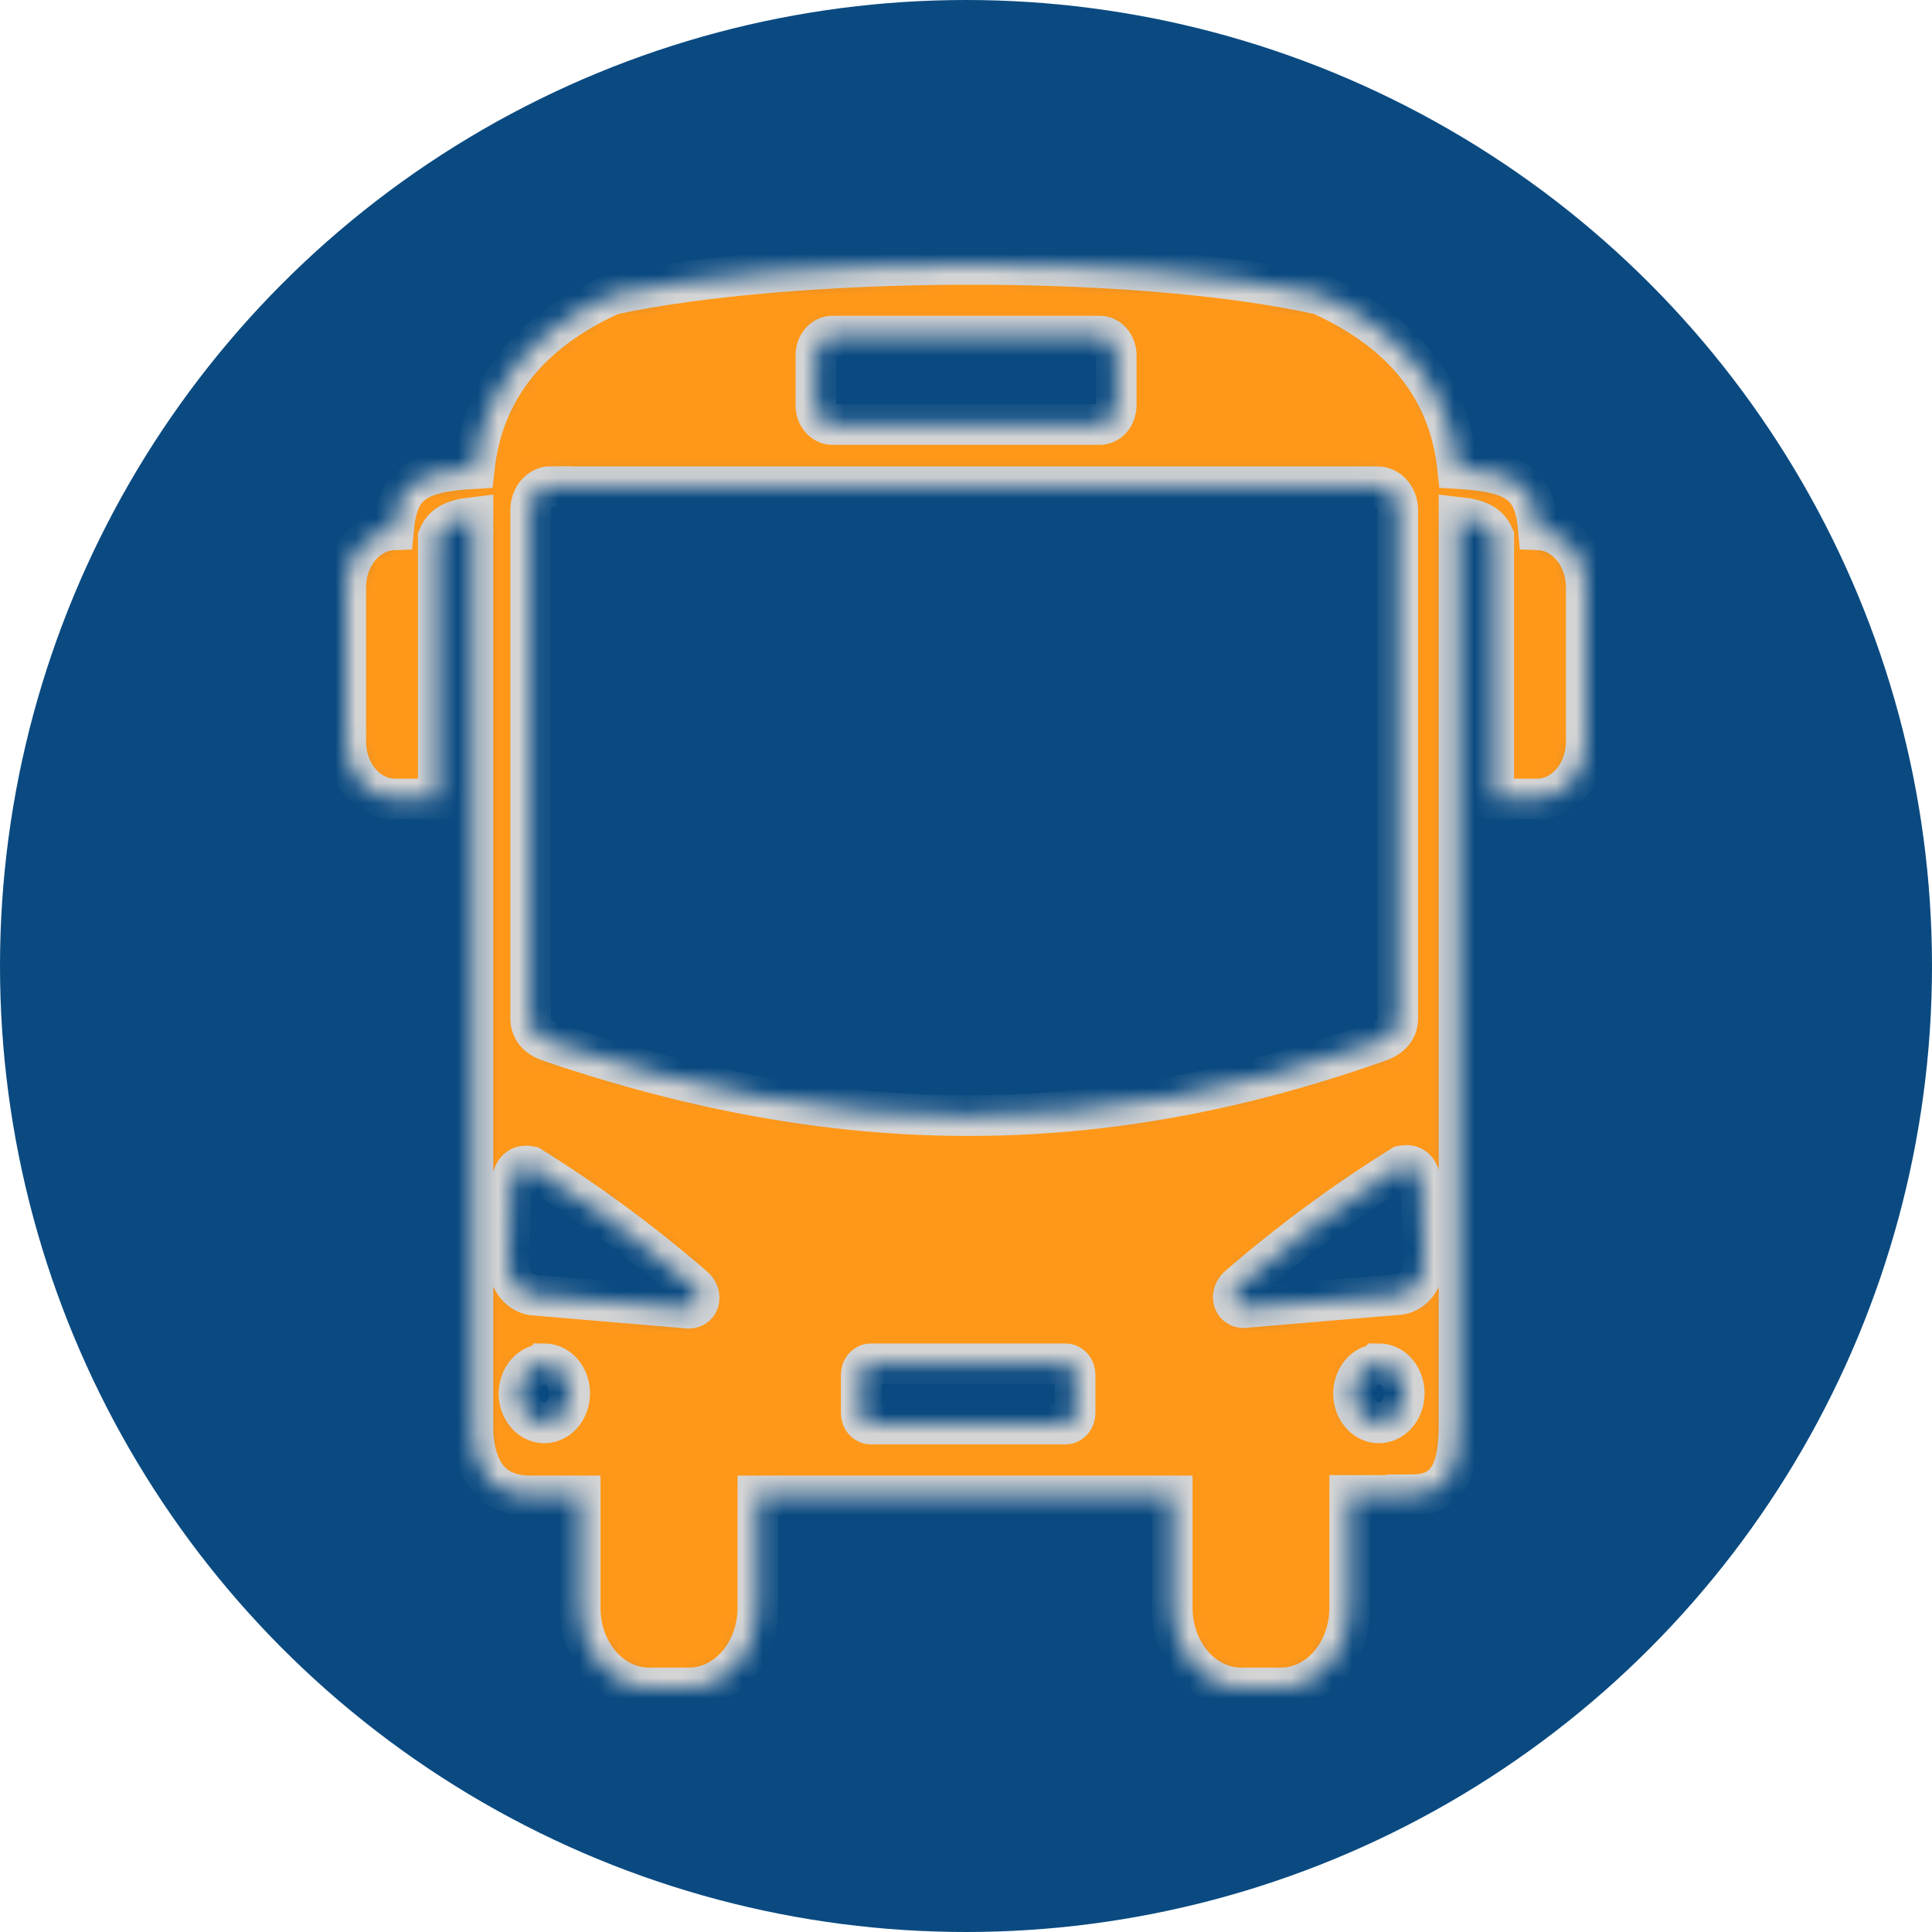<svg width="95" height="95" viewBox="0 0 95 95" fill="none" xmlns="http://www.w3.org/2000/svg">
<circle cx="47.5" cy="47.5" r="47.5" fill="#0A4A81"/>
<mask id="path-2-inside-1_167_448" fill="white">
<path fill-rule="evenodd" clip-rule="evenodd" d="M69.376 73.535H66.368V79.048C66.369 79.566 66.283 80.079 66.114 80.557C65.946 81.036 65.698 81.471 65.385 81.838C65.072 82.205 64.7 82.496 64.29 82.696C63.88 82.895 63.441 82.999 62.997 83H61.011C60.118 82.995 59.263 82.58 58.632 81.844C58.001 81.109 57.644 80.112 57.64 79.072V73.558H37.266V79.072C37.261 80.115 36.903 81.114 36.269 81.85C35.634 82.587 34.775 83 33.88 83H31.894C31.001 82.995 30.147 82.58 29.516 81.844C28.886 81.108 28.53 80.112 28.528 79.072V73.558H25.986C24.229 73.523 23.384 72.401 23.255 70.497V25.444C22.262 25.56 21.791 25.826 21.552 26.416V39.289H19.418C18.777 39.288 18.163 38.99 17.71 38.462C17.256 37.934 17.001 37.219 17 36.472V28.869C17.002 28.137 17.248 27.434 17.686 26.908C18.124 26.383 18.72 26.076 19.348 26.052C19.552 23.842 20.371 23.2 23.32 23.038C23.74 19.18 25.996 16.328 30.087 14.48C38.889 12.6 55.59 12.415 64.918 14.48C69.029 16.326 71.273 19.178 71.68 23.038C74.659 23.211 75.458 23.859 75.652 26.052C76.28 26.076 76.876 26.383 77.314 26.908C77.752 27.434 77.998 28.137 78 28.869V36.472C77.999 37.219 77.743 37.934 77.29 38.462C76.837 38.99 76.223 39.288 75.582 39.289H73.448V26.382C73.209 25.803 72.718 25.549 71.745 25.439V70.034C71.745 72.615 71.03 73.506 69.371 73.506L69.376 73.535ZM25.008 62.096L25.147 58.226C25.226 57.549 25.534 57.248 26.085 57.358C28.868 59.089 31.538 61.056 34.073 63.242C34.614 63.659 34.401 64.463 33.686 64.312L26.175 63.676C25.849 63.621 25.552 63.431 25.337 63.141C25.123 62.851 25.006 62.48 25.008 62.096ZM42.816 67.061H52.398C52.521 67.061 52.64 67.118 52.728 67.22C52.815 67.322 52.864 67.46 52.864 67.604V69.479C52.864 69.623 52.815 69.761 52.728 69.864C52.64 69.966 52.521 70.023 52.398 70.023H42.816C42.692 70.023 42.573 69.966 42.486 69.864C42.398 69.761 42.349 69.623 42.349 69.479V67.604C42.349 67.46 42.398 67.322 42.486 67.22C42.573 67.118 42.692 67.061 42.816 67.061ZM67.813 67.061C68.058 67.063 68.297 67.149 68.5 67.309C68.703 67.469 68.862 67.695 68.955 67.96C69.048 68.224 69.073 68.514 69.025 68.795C68.977 69.075 68.86 69.333 68.687 69.535C68.514 69.738 68.294 69.877 68.054 69.935C67.814 69.993 67.565 69.966 67.337 69.86C67.11 69.753 66.914 69.571 66.775 69.335C66.637 69.1 66.561 68.822 66.557 68.536C66.557 68.152 66.687 67.783 66.92 67.511C67.152 67.239 67.468 67.085 67.798 67.084L67.813 67.061ZM26.78 67.061C27.025 67.064 27.264 67.151 27.466 67.312C27.669 67.473 27.826 67.699 27.919 67.964C28.012 68.228 28.035 68.518 27.987 68.798C27.939 69.078 27.821 69.335 27.648 69.537C27.475 69.74 27.255 69.878 27.015 69.935C26.775 69.993 26.526 69.966 26.299 69.859C26.072 69.752 25.877 69.57 25.738 69.334C25.599 69.099 25.523 68.821 25.519 68.536C25.519 68.151 25.651 67.781 25.884 67.509C26.118 67.237 26.435 67.084 26.765 67.084L26.78 67.061ZM70.012 62.068L69.873 58.197C69.793 57.52 69.486 57.219 68.94 57.329C66.155 59.059 63.483 61.025 60.947 63.213C60.406 63.63 60.619 64.434 61.334 64.283L68.845 63.647C69.171 63.594 69.469 63.404 69.684 63.113C69.898 62.823 70.015 62.451 70.012 62.068ZM40.924 16.529H54.081C54.294 16.53 54.497 16.629 54.648 16.805C54.798 16.98 54.883 17.218 54.885 17.466V19.936C54.883 20.184 54.798 20.422 54.648 20.597C54.497 20.773 54.294 20.872 54.081 20.874H40.924C40.712 20.872 40.508 20.773 40.357 20.597C40.207 20.422 40.121 20.184 40.12 19.936V17.466C40.121 17.218 40.207 16.98 40.357 16.805C40.508 16.629 40.712 16.53 40.924 16.529ZM27.088 23.934H67.738C68.001 23.934 68.254 24.056 68.44 24.273C68.626 24.49 68.731 24.785 68.731 25.091V50.074C68.731 50.699 68.289 51.052 67.738 51.231C53.793 56.166 41.029 55.964 27.088 51.231C26.537 51.057 26.095 50.71 26.095 50.074V25.08C26.095 24.773 26.2 24.479 26.386 24.262C26.572 24.045 26.825 23.923 27.088 23.923V23.934Z"/>
</mask>
<path fill-rule="evenodd" clip-rule="evenodd" d="M69.376 73.535H66.368V79.048C66.369 79.566 66.283 80.079 66.114 80.557C65.946 81.036 65.698 81.471 65.385 81.838C65.072 82.205 64.7 82.496 64.29 82.696C63.88 82.895 63.441 82.999 62.997 83H61.011C60.118 82.995 59.263 82.58 58.632 81.844C58.001 81.109 57.644 80.112 57.64 79.072V73.558H37.266V79.072C37.261 80.115 36.903 81.114 36.269 81.85C35.634 82.587 34.775 83 33.88 83H31.894C31.001 82.995 30.147 82.58 29.516 81.844C28.886 81.108 28.53 80.112 28.528 79.072V73.558H25.986C24.229 73.523 23.384 72.401 23.255 70.497V25.444C22.262 25.56 21.791 25.826 21.552 26.416V39.289H19.418C18.777 39.288 18.163 38.99 17.71 38.462C17.256 37.934 17.001 37.219 17 36.472V28.869C17.002 28.137 17.248 27.434 17.686 26.908C18.124 26.383 18.72 26.076 19.348 26.052C19.552 23.842 20.371 23.2 23.32 23.038C23.74 19.18 25.996 16.328 30.087 14.48C38.889 12.6 55.59 12.415 64.918 14.48C69.029 16.326 71.273 19.178 71.68 23.038C74.659 23.211 75.458 23.859 75.652 26.052C76.28 26.076 76.876 26.383 77.314 26.908C77.752 27.434 77.998 28.137 78 28.869V36.472C77.999 37.219 77.743 37.934 77.29 38.462C76.837 38.99 76.223 39.288 75.582 39.289H73.448V26.382C73.209 25.803 72.718 25.549 71.745 25.439V70.034C71.745 72.615 71.03 73.506 69.371 73.506L69.376 73.535ZM25.008 62.096L25.147 58.226C25.226 57.549 25.534 57.248 26.085 57.358C28.868 59.089 31.538 61.056 34.073 63.242C34.614 63.659 34.401 64.463 33.686 64.312L26.175 63.676C25.849 63.621 25.552 63.431 25.337 63.141C25.123 62.851 25.006 62.48 25.008 62.096ZM42.816 67.061H52.398C52.521 67.061 52.64 67.118 52.728 67.22C52.815 67.322 52.864 67.46 52.864 67.604V69.479C52.864 69.623 52.815 69.761 52.728 69.864C52.64 69.966 52.521 70.023 52.398 70.023H42.816C42.692 70.023 42.573 69.966 42.486 69.864C42.398 69.761 42.349 69.623 42.349 69.479V67.604C42.349 67.46 42.398 67.322 42.486 67.22C42.573 67.118 42.692 67.061 42.816 67.061ZM67.813 67.061C68.058 67.063 68.297 67.149 68.5 67.309C68.703 67.469 68.862 67.695 68.955 67.96C69.048 68.224 69.073 68.514 69.025 68.795C68.977 69.075 68.86 69.333 68.687 69.535C68.514 69.738 68.294 69.877 68.054 69.935C67.814 69.993 67.565 69.966 67.337 69.86C67.11 69.753 66.914 69.571 66.775 69.335C66.637 69.1 66.561 68.822 66.557 68.536C66.557 68.152 66.687 67.783 66.92 67.511C67.152 67.239 67.468 67.085 67.798 67.084L67.813 67.061ZM26.78 67.061C27.025 67.064 27.264 67.151 27.466 67.312C27.669 67.473 27.826 67.699 27.919 67.964C28.012 68.228 28.035 68.518 27.987 68.798C27.939 69.078 27.821 69.335 27.648 69.537C27.475 69.74 27.255 69.878 27.015 69.935C26.775 69.993 26.526 69.966 26.299 69.859C26.072 69.752 25.877 69.57 25.738 69.334C25.599 69.099 25.523 68.821 25.519 68.536C25.519 68.151 25.651 67.781 25.884 67.509C26.118 67.237 26.435 67.084 26.765 67.084L26.78 67.061ZM70.012 62.068L69.873 58.197C69.793 57.52 69.486 57.219 68.94 57.329C66.155 59.059 63.483 61.025 60.947 63.213C60.406 63.63 60.619 64.434 61.334 64.283L68.845 63.647C69.171 63.594 69.469 63.404 69.684 63.113C69.898 62.823 70.015 62.451 70.012 62.068ZM40.924 16.529H54.081C54.294 16.53 54.497 16.629 54.648 16.805C54.798 16.98 54.883 17.218 54.885 17.466V19.936C54.883 20.184 54.798 20.422 54.648 20.597C54.497 20.773 54.294 20.872 54.081 20.874H40.924C40.712 20.872 40.508 20.773 40.357 20.597C40.207 20.422 40.121 20.184 40.12 19.936V17.466C40.121 17.218 40.207 16.98 40.357 16.805C40.508 16.629 40.712 16.53 40.924 16.529ZM27.088 23.934H67.738C68.001 23.934 68.254 24.056 68.44 24.273C68.626 24.49 68.731 24.785 68.731 25.091V50.074C68.731 50.699 68.289 51.052 67.738 51.231C53.793 56.166 41.029 55.964 27.088 51.231C26.537 51.057 26.095 50.71 26.095 50.074V25.08C26.095 24.773 26.2 24.479 26.386 24.262C26.572 24.045 26.825 23.923 27.088 23.923V23.934Z" fill="#FF9819" stroke="#D4D4D4" stroke-width="2" mask="url(#path-2-inside-1_167_448)"/>
</svg>
